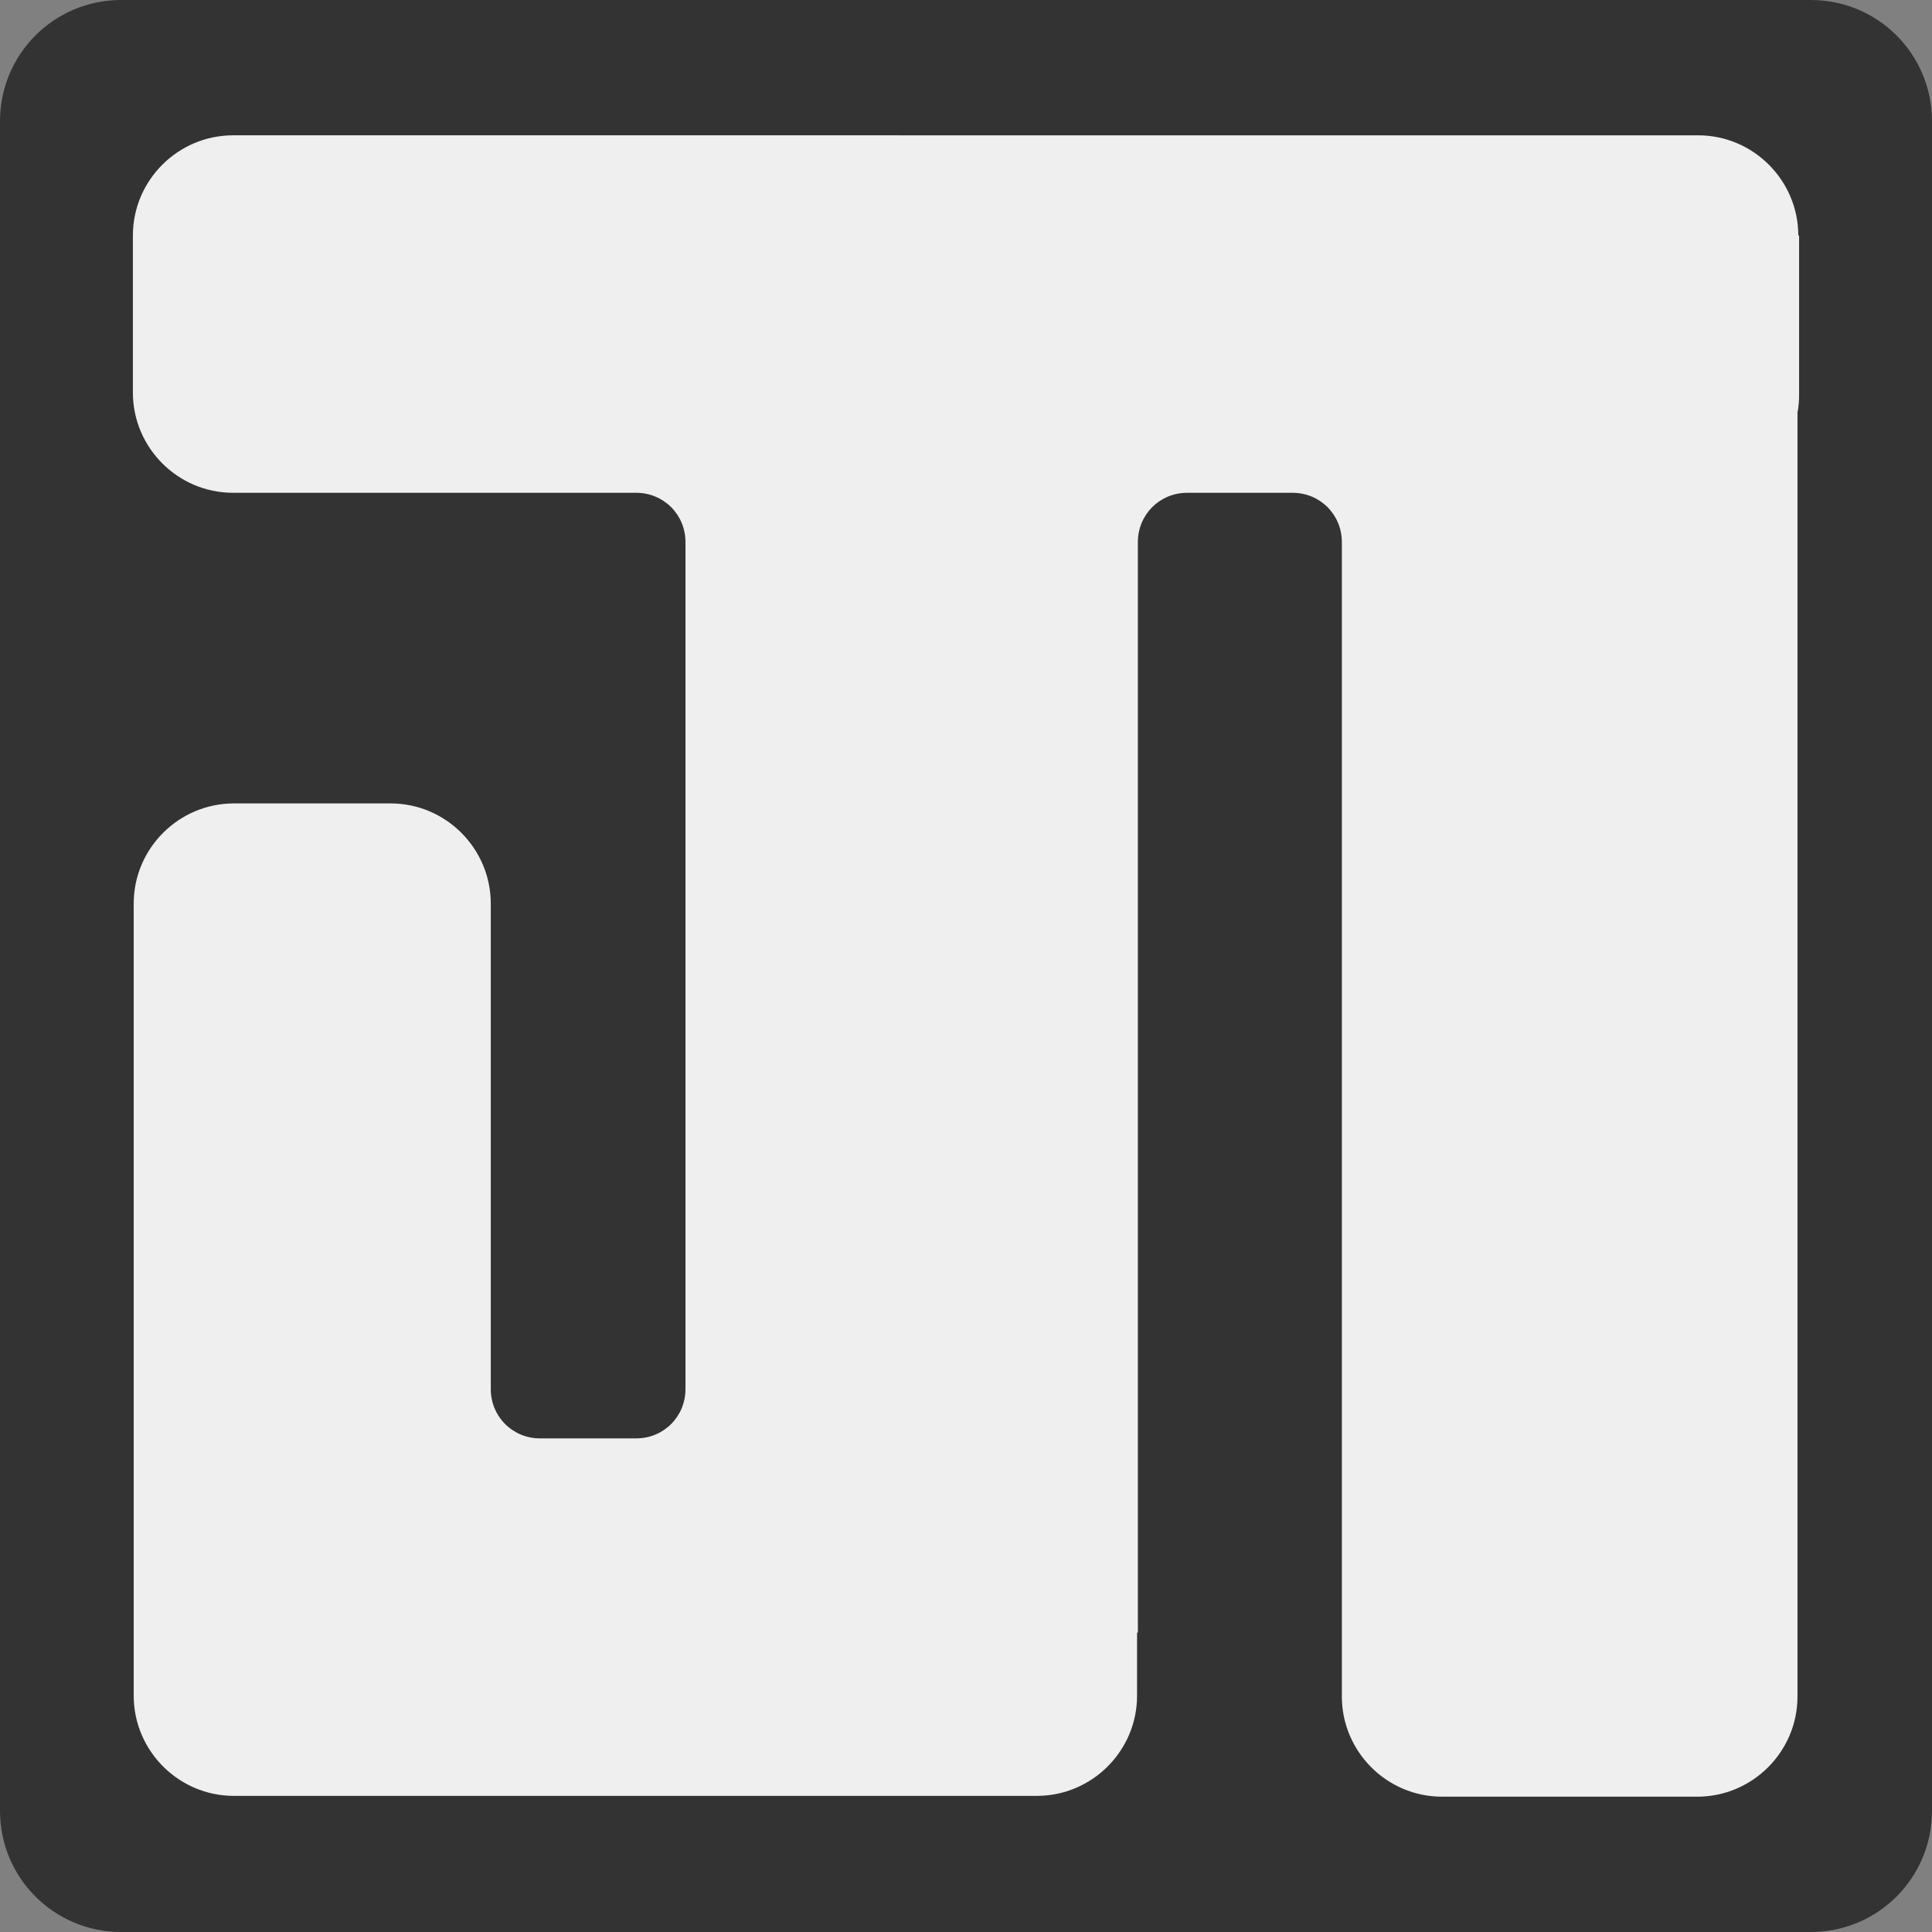 <?xml version="1.0" encoding="utf-8"?>
<!-- Generator: Adobe Illustrator 27.4.0, SVG Export Plug-In . SVG Version: 6.00 Build 0)  -->
<svg version="1.1" id="Layer_1" xmlns="http://www.w3.org/2000/svg" xmlns:xlink="http://www.w3.org/1999/xlink" x="0px" y="0px"
	 viewBox="0 0 478.3 478.3" style="enable-background:new 0 0 478.3 478.3;" xml:space="preserve">
<rect x="0" y="0" width="478.3" height="478.3" fill="#808080" stroke="none"/>
<style type="text/css">
	.st0{fill:#333333;}
	.st1{fill:#EFEFEF;}
</style>
<path class="st0" d="M30,0h418.3c16.6,0,30,13.4,30,30v418.3c0,16.6-13.4,30-30,30H30c-16.6,0-30-13.4-30-30V30C0,13.4,13.4,0,30,0z
	"/>
<path class="st1" d="M445.2,58.3c0-13.6-11.1-24.8-24.8-24.8l0,0h-88.3H57.7c-13.6,0-24.8,11.1-24.8,24.8v38.9
	c0,13.6,11.1,24.8,24.8,24.8h99.8c6.8,0,12.2,5.4,12.2,12.2v209.7c0,6.8-5.4,12.2-12.2,12.2h-23.8c-6.8,0-12.2-5.4-12.2-12.2V223.7
	c0-13.6-11.1-24.8-24.8-24.8H57.9c-13.6,0-24.8,11.1-24.8,24.8v196.1c0,13.6,11.1,24.8,24.8,24.8h45.7h17.9h135.2
	c13.6,0,24.8-11.1,24.8-24.8v-15.6h0.2v-270c0-6.8,5.4-12.2,12.2-12.2H320c6.8,0,12.2,5.4,12.2,12.2V420c0,13.6,11.1,24.8,24.8,24.8
	h63.2c13.6,0,24.8-11.1,24.8-24.8V102.2c0,0,0,0,0-0.1c0.3-1.4,0.4-3,0.4-4.5V58.3H445.2z"/>
</svg>
